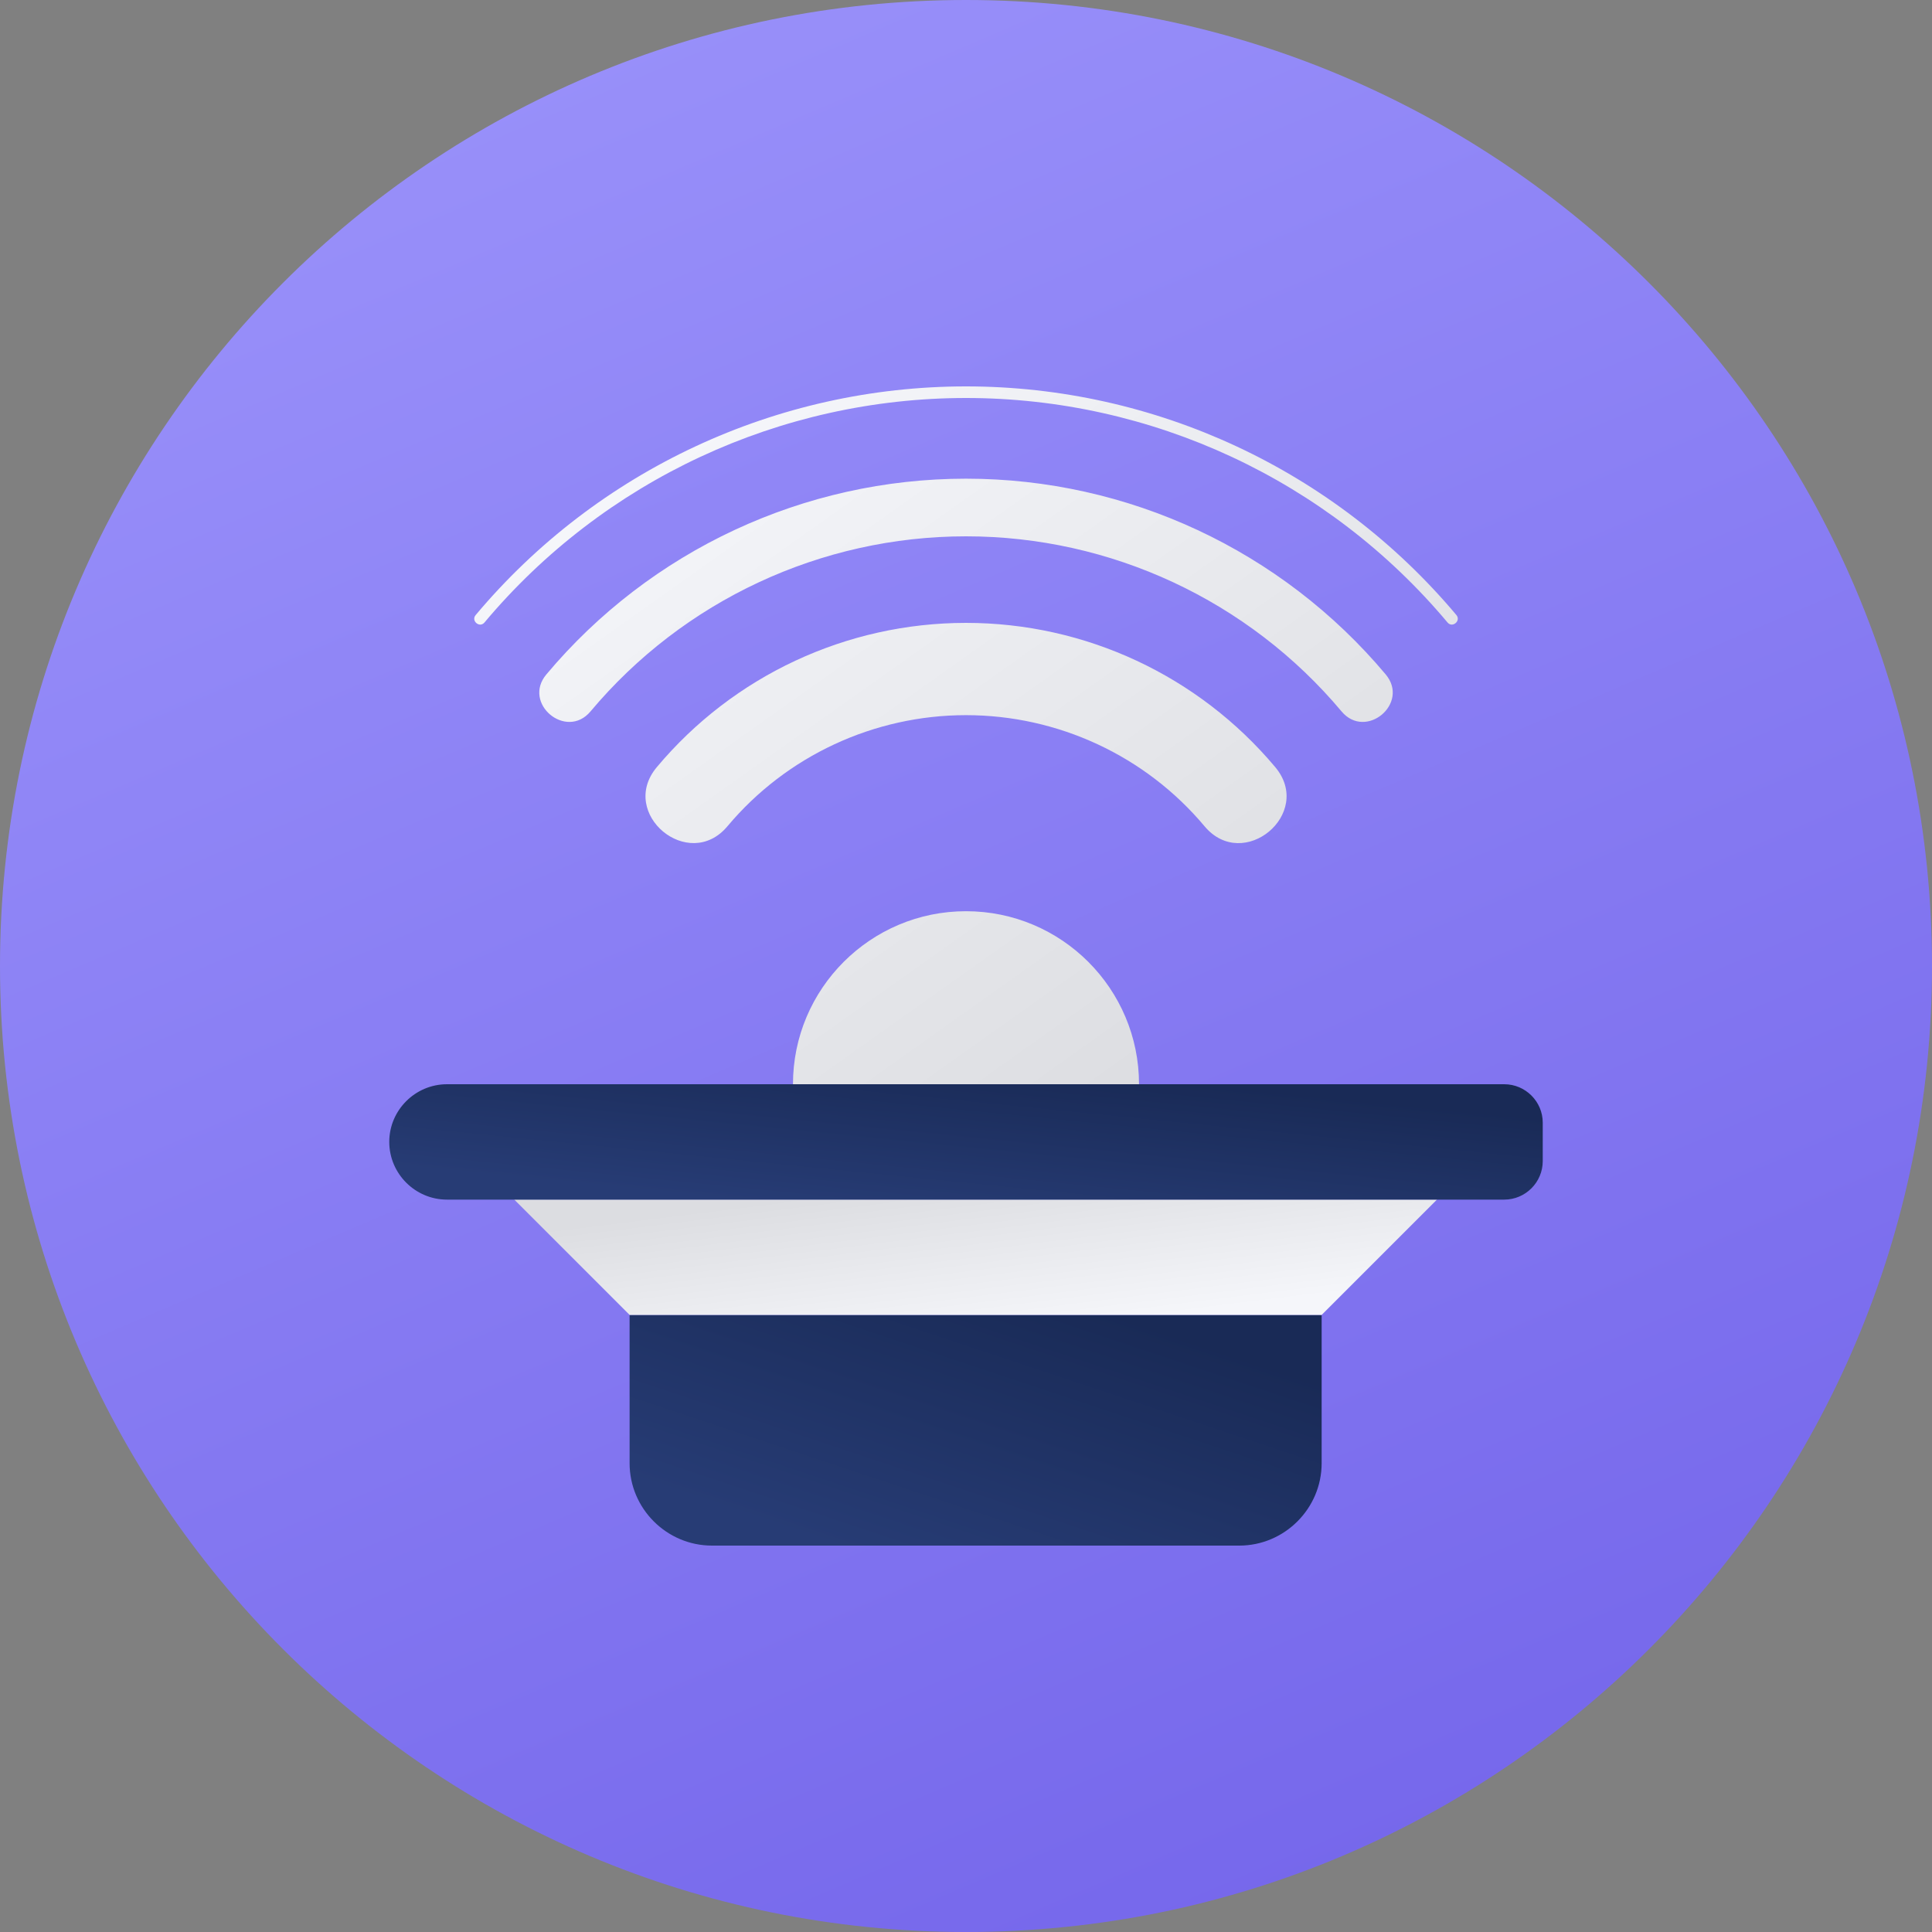 <?xml version="1.0" encoding="UTF-8"?>
<!DOCTYPE svg PUBLIC "-//W3C//DTD SVG 1.1//EN" "http://www.w3.org/Graphics/SVG/1.1/DTD/svg11.dtd">
<!-- Creator: CorelDRAW -->
<svg xmlns="http://www.w3.org/2000/svg" xml:space="preserve" width="250px" height="250px" version="1.1" style="shape-rendering:geometricPrecision; text-rendering:geometricPrecision; image-rendering:optimizeQuality; fill-rule:evenodd; clip-rule:evenodd"
viewBox="0 0 250 250"
 xmlns:xlink="http://www.w3.org/1999/xlink"
 xmlns:xodm="http://www.corel.com/coreldraw/odm/2003">
 <rect x="0" y="0" width="250" height="250" fill="#808080" stroke="none"/>
 <defs>
  <style type="text/css">
   <![CDATA[
    .fil4 {fill:url(#id0)}
    .fil3 {fill:url(#id1)}
    .fil0 {fill:url(#id2)}
    .fil2 {fill:url(#id3)}
    .fil1 {fill:url(#id4)}
   ]]>
  </style>
  <linearGradient id="id0" gradientUnits="userSpaceOnUse" x1="94.87" y1="52.68" x2="155.13" y2="137.62">
   <stop offset="0" style="stop-opacity:1; stop-color:#F5F6FA"/>
   <stop offset="1" style="stop-opacity:1; stop-color:#DCDDE1"/>
  </linearGradient>
  <linearGradient id="id1" gradientUnits="userSpaceOnUse" x1="123.95" y1="158.21" x2="126.04" y2="137.31">
   <stop offset="0" style="stop-opacity:1; stop-color:#273C75"/>
   <stop offset="1" style="stop-opacity:1; stop-color:#192A56"/>
  </linearGradient>
  <linearGradient id="id2" gradientUnits="userSpaceOnUse" x1="45.27" y1="-61.54" x2="204.73" y2="311.54">
   <stop offset="0" style="stop-opacity:1; stop-color:#A29BFE"/>
   <stop offset="1" style="stop-opacity:1; stop-color:#6C5CE7"/>
  </linearGradient>
  <linearGradient id="id3" gradientUnits="userSpaceOnUse" xlink:href="#id0" x1="127.54" y1="173.08" x2="124.95" y2="152.3">
  </linearGradient>
  <linearGradient id="id4" gradientUnits="userSpaceOnUse" xlink:href="#id1" x1="119.91" y1="204.07" x2="132.57" y2="166.08">
  </linearGradient>
 </defs>
 <g id="Слой_x0020_1">
  <g id="_2689496541664">
   <path class="fil0" d="M125 0c69.04,0 125,55.96 125,125 0,69.04 -55.96,125 -125,125 -69.04,0 -125,-55.96 -125,-125 0,-69.04 55.96,-125 125,-125z"/>
   <path class="fil1" d="M81.47 189.34l0 -19.19 89.55 0 0 19.19c0,5.86 -4.8,10.66 -10.66,10.66l-68.23 0c-5.87,0 -10.66,-4.8 -10.66,-10.66z"/>
   <polygon class="fil2" points="171.02,170.15 81.47,170.15 66.54,155.22 185.95,155.22 "/>
   <path class="fil3" d="M50.37 147.76l0 0c0,-4.1 3.36,-7.46 7.47,-7.46l136.81 0c2.74,0 4.98,2.24 4.98,4.97l0 4.98c0,2.74 -2.24,4.98 -4.98,4.98l-136.81 0c-4.11,0 -7.47,-3.36 -7.47,-7.47z"/>
   <path class="fil4" d="M125 140.3l-22.39 0c0,-12.36 10.03,-22.39 22.39,-22.39 12.36,0 22.39,10.03 22.39,22.39l-22.39 0zm-62.31 -59.75c-0.63,0.75 -1.77,-0.21 -1.14,-0.96 15.73,-18.75 38.97,-29.59 63.45,-29.59 24.49,0 47.72,10.84 63.46,29.59 0.62,0.75 -0.52,1.71 -1.15,0.96 -15.44,-18.42 -38.27,-29.05 -62.31,-29.05 -24.03,0 -46.86,10.63 -62.31,29.05zm13.72 11.51c-3.14,3.74 -8.86,-1.04 -5.71,-4.79 13.46,-16.05 33.34,-25.33 54.3,-25.33 20.96,0 40.84,9.28 54.31,25.33 3.14,3.75 -2.57,8.53 -5.71,4.79 -12.04,-14.36 -29.86,-22.66 -48.6,-22.66 -18.74,0 -36.55,8.3 -48.59,22.66zm17.72 14.86c-5.02,5.99 -14.17,-1.65 -9.14,-7.65 9.92,-11.84 24.56,-18.67 40.01,-18.67 15.45,0 30.09,6.83 40.02,18.67 5.03,6 -4.12,13.65 -9.15,7.65 -7.64,-9.12 -18.97,-14.38 -30.87,-14.38 -11.89,0 -23.23,5.26 -30.87,14.38z"/>
  </g>
 </g>
</svg>
